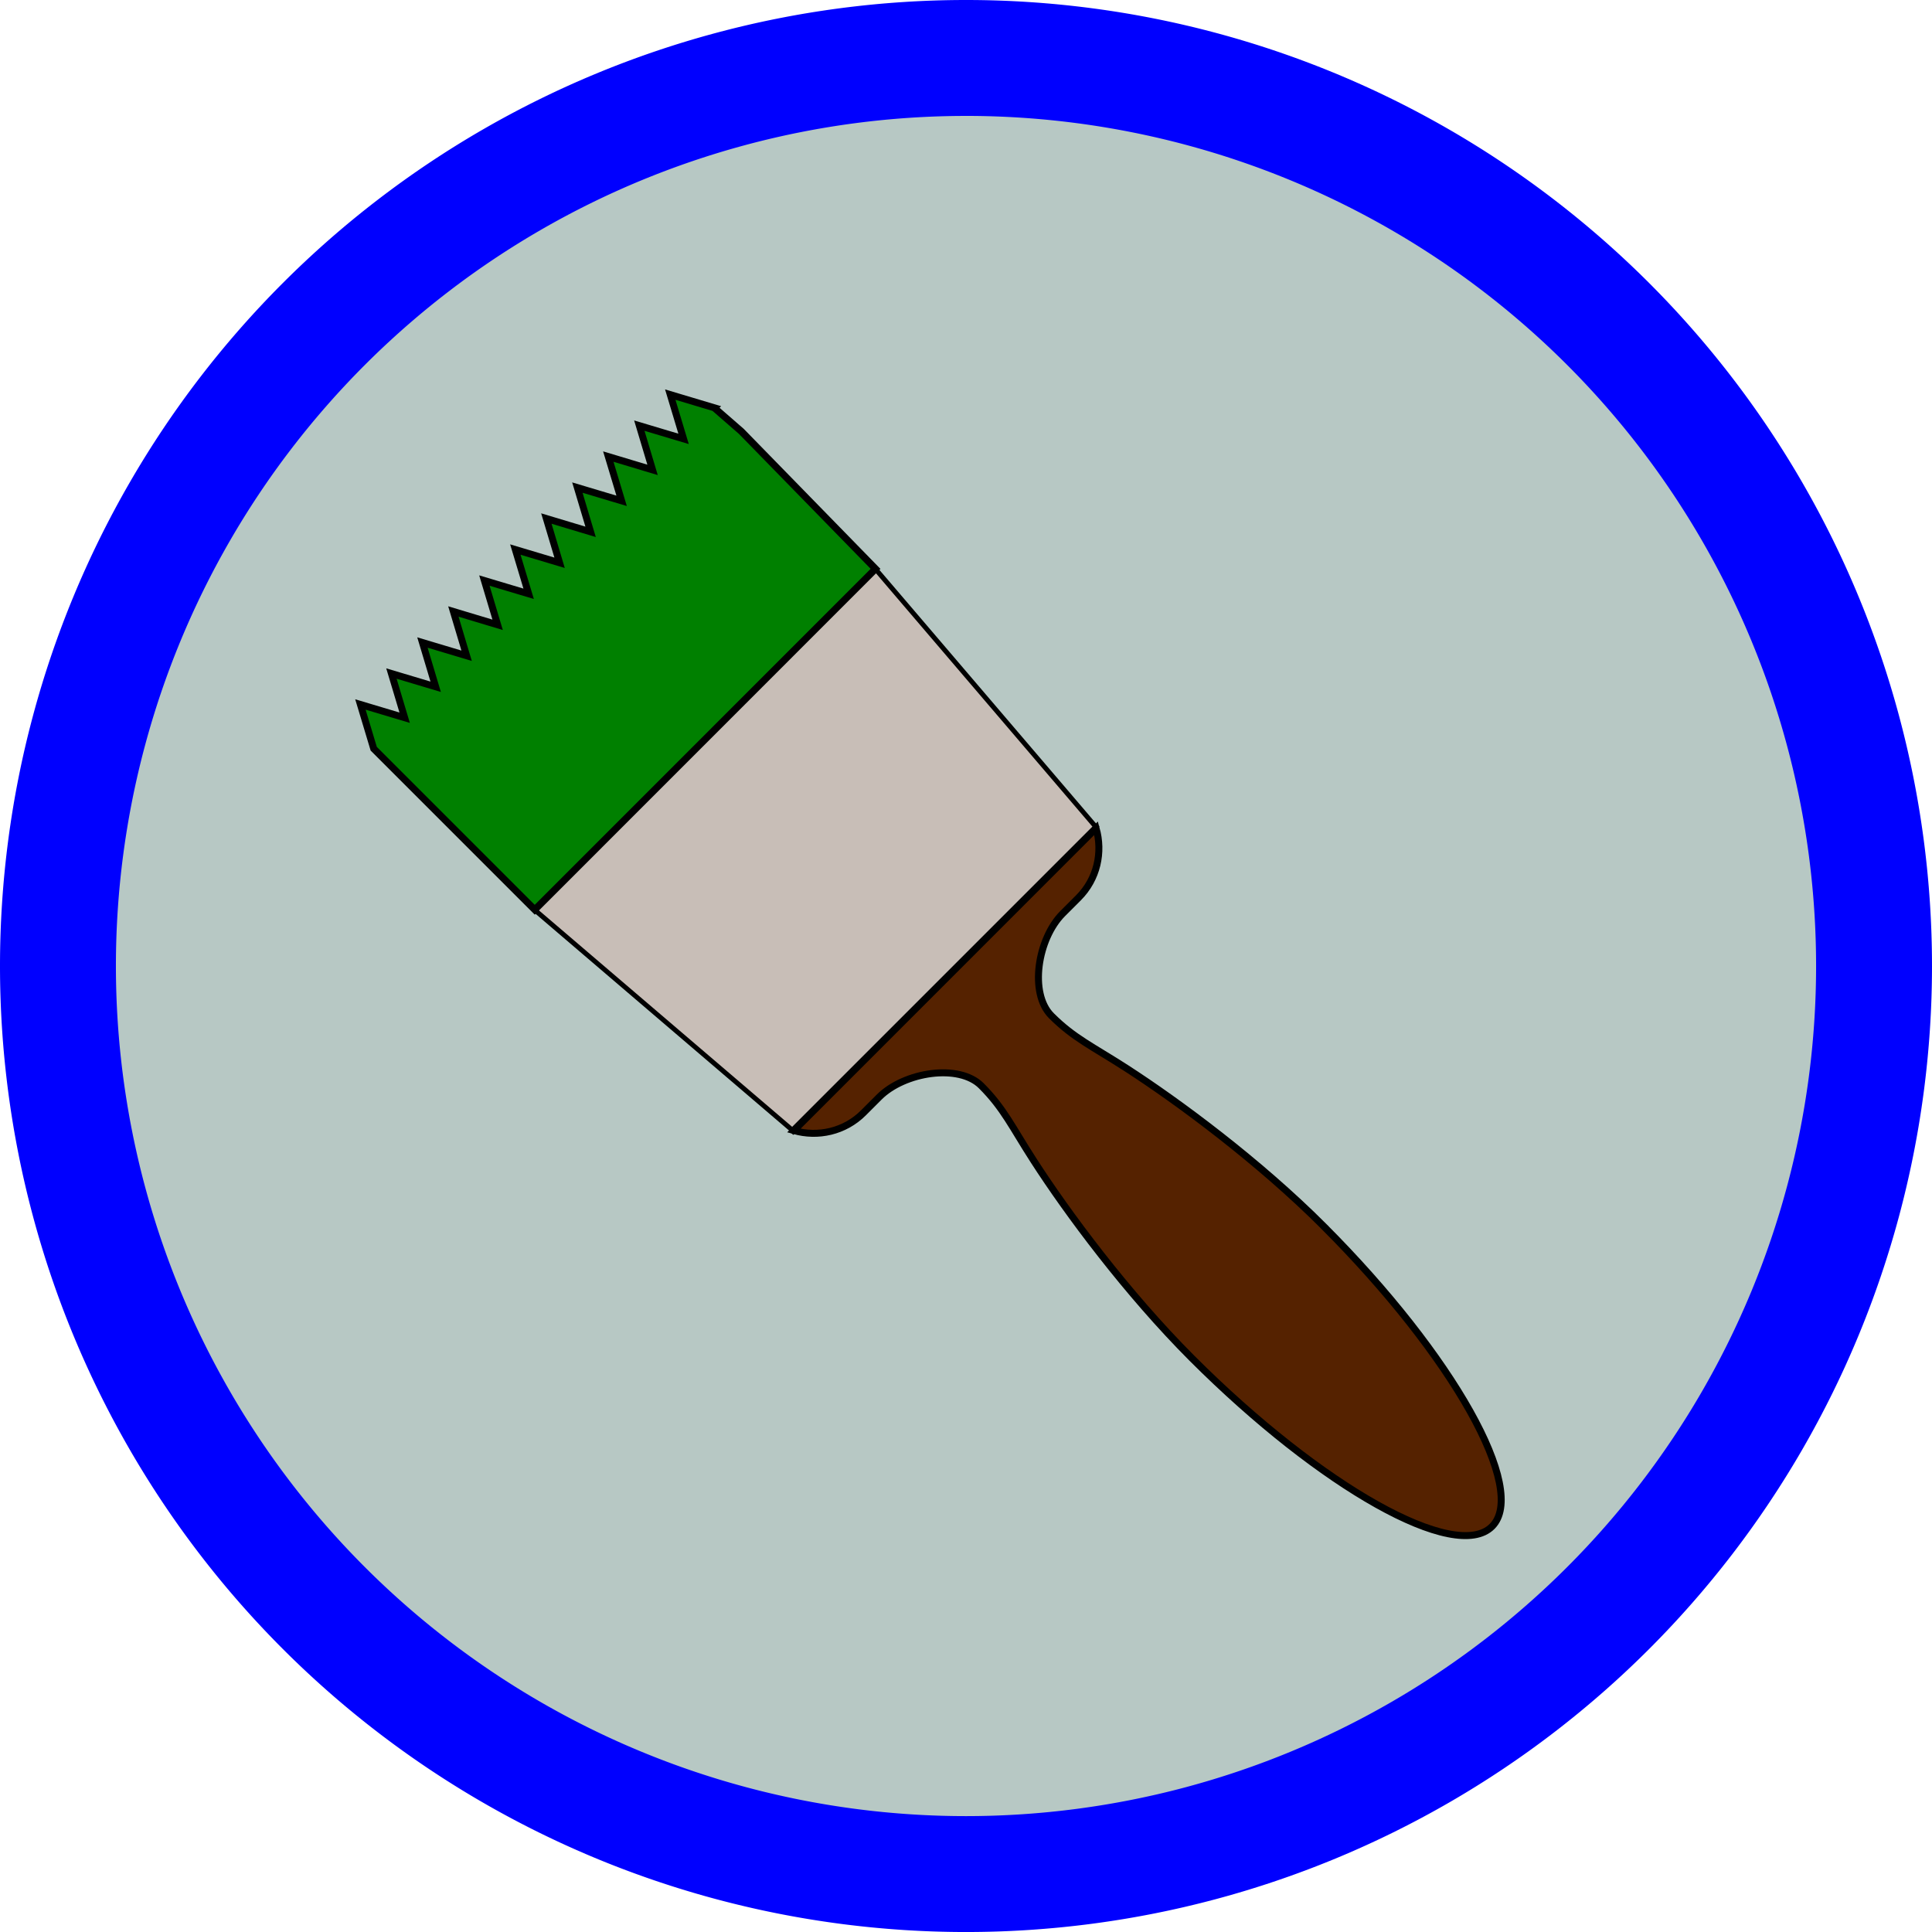 <?xml version="1.0" encoding="UTF-8" standalone="no"?>
<!-- Created with Inkscape (http://www.inkscape.org/) -->

<svg
   width="106.143mm"
   height="106.144mm"
   viewBox="0 0 106.143 106.144"
   version="1.1"
   id="svg5"
   inkscape:version="1.1.1 (3bf5ae0d25, 2021-09-20)"
   sodipodi:docname="logo.svg"
   xmlns:inkscape="http://www.inkscape.org/namespaces/inkscape"
   xmlns:sodipodi="http://sodipodi.sourceforge.net/DTD/sodipodi-0.dtd"
   xmlns="http://www.w3.org/2000/svg"
   xmlns:svg="http://www.w3.org/2000/svg">
  <sodipodi:namedview
     id="namedview7"
     pagecolor="#ffffff"
     bordercolor="#666666"
     borderopacity="1.0"
     inkscape:pageshadow="2"
     inkscape:pageopacity="0.0"
     inkscape:pagecheckerboard="0"
     inkscape:document-units="mm"
     showgrid="true"
     objecttolerance="20"
     inkscape:snap-path-clip="true"
     inkscape:zoom="1.0482005"
     inkscape:cx="280.9577"
     inkscape:cy="213.22257"
     inkscape:window-width="1920"
     inkscape:window-height="1017"
     inkscape:window-x="-8"
     inkscape:window-y="-8"
     inkscape:window-maximized="1"
     inkscape:current-layer="layer2" />
  <defs
     id="defs2" />
  <g
     inkscape:groupmode="layer"
     id="layer2"
     inkscape:label="Layer 2">
    <circle
       style="opacity:1;fill:#b7c8c4;stroke-width:0.501;stroke-miterlimit:4;stroke-dasharray:none"
       id="path11960"
       cx="53.891"
       cy="52.376"
       r="49.347" />
  </g>
  <g
     inkscape:label="Layer 1"
     inkscape:groupmode="layer"
     id="layer1"
     transform="translate(-43.138,-84.66)">
    <g
       id="g4300">
      <path
         id="path5253"
         fill="#000000"
         stroke="#000000"
         stroke-width="1.683"
         d="m 86.742,146.776 0.009,-0.005 c -0.029,-0.01 -0.057,-0.013 -0.086,-0.024 0.024,0.01 0.048,0.024 0.076,0.028 z m 29.129,5.262 c -3.585,-3.585 -7.973,-6.833 -10.856,-8.695 -1.843,-1.187 -2.882,-1.648 -4.112,-2.878 -1.235,-1.235 -0.76,-4.231 0.617,-5.613 v 0 l 0.864,-0.864 c 1.04,-1.04 1.349,-2.507 0.973,-3.827 l -16.606,16.611 c 1.315,0.375 2.787,0.062 3.823,-0.973 l 0.869,-0.869 v 0 c 1.377,-1.377 4.378,-1.852 5.608,-0.617 1.235,1.235 1.691,2.27 2.882,4.117 1.857,2.882 5.11,7.266 8.69,10.851 7.104,7.104 14.484,11.24 16.488,9.241 1.999,-1.999 -2.142,-9.379 -9.241,-16.483 z m -12.503,-21.882 c -0.01,-0.028 -0.024,-0.052 -0.033,-0.076 0.01,0.028 0.013,0.052 0.024,0.081 l 0.01,-0.005 z"
         sodipodi:nodetypes="cccccccsscsccscscccccccccc"
         style="opacity:1;fill:#552200;stroke-width:0.383;stroke-miterlimit:4;stroke-dasharray:none" />
      <path
         style="fill:#c8beb7;stroke:#000000;stroke-width:0.265px;stroke-linecap:butt;stroke-linejoin:miter;stroke-opacity:1"
         d="m 72.511,134.648 14.155,12.1 16.668,-16.668 -12.099,-14.161 -18.724,18.729"
         id="path10086"
         sodipodi:nodetypes="ccccc" />
      <path
         id="path10609"
         fill="#000000"
         stroke="#000000"
         stroke-width="1.683"
         d="m 82.388,107.072 0.005,-0.005 -2.431,-0.727 0.731,2.431 -2.431,-0.727 0.727,2.431 -2.431,-0.731 0.731,2.431 -2.431,-0.727 0.727,2.431 -2.431,-0.731 0.727,2.431 -2.431,-0.727 0.731,2.431 -2.431,-0.727 0.727,2.431 -2.431,-0.731 0.727,2.431 -2.427,-0.727 0.727,2.431 -2.431,-0.727 0.727,2.427 -2.431,-0.727 0.731,2.431 8.847,8.847 18.724,-18.729 -7.374,-7.553 z"
         sodipodi:nodetypes="cccccccccccccccccccccccccccc"
         style="opacity:1;fill:#008000;stroke-width:0.383;stroke-miterlimit:4;stroke-dasharray:none" />
    </g>
    <path
       id="path84"
       style="fill:#0000ff;stroke-width:0.337"
       d="M 96.21,84.66 A 53.072,53.072 0 0 0 43.138,137.732 53.072,53.072 0 0 0 96.21,190.804 53.072,53.072 0 0 0 149.281,137.732 53.072,53.072 0 0 0 96.21,84.66 Z m 0,6.368 A 46.704,46.704 0 0 1 142.913,137.732 46.704,46.704 0 0 1 96.21,184.436 46.704,46.704 0 0 1 49.506,137.732 46.704,46.704 0 0 1 96.21,91.029 Z" />
  </g>
</svg>
